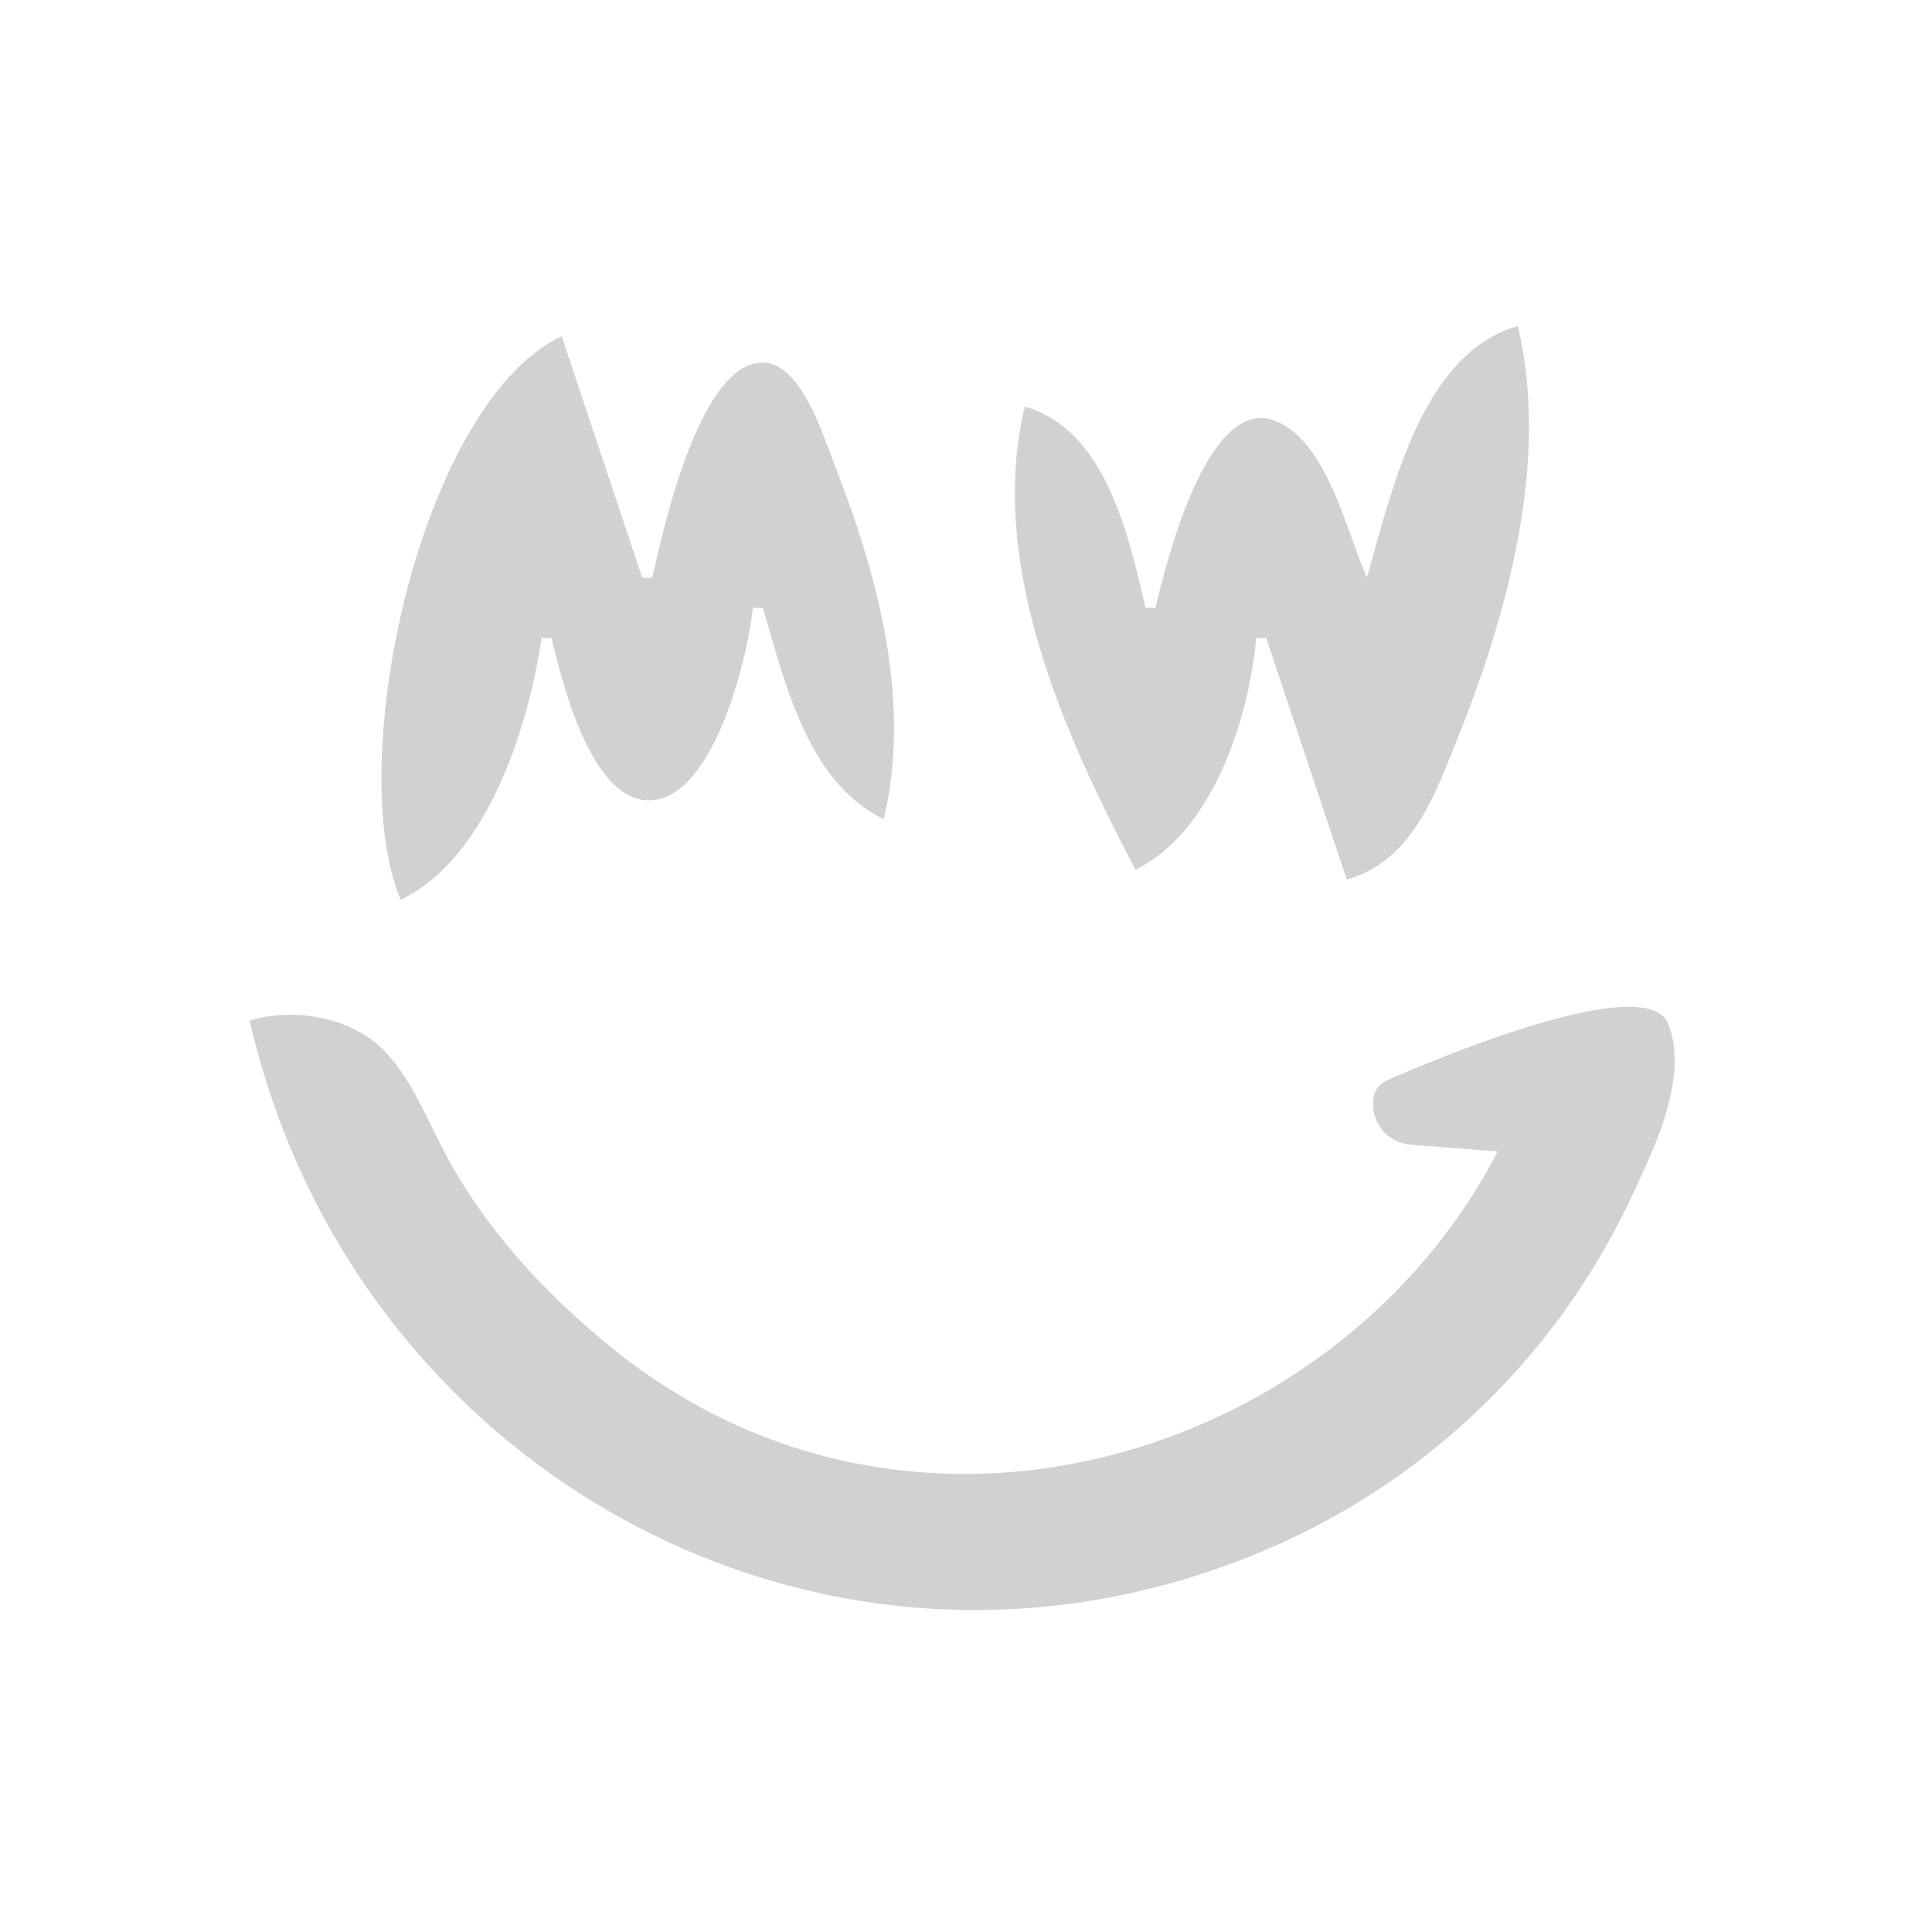<?xml version="1.0" encoding="utf-8"?>
<svg fill="#d1d1d1" width="32" height="32" viewBox="0 0 32 32" xmlns="http://www.w3.org/2000/svg">
  <path d="M 22.64 9.568 C 22.3 8.807 21.985 7.303 21.115 6.968 C 19.995 6.538 19.304 9.356 19.139 10.068 L 18.972 10.068 C 18.69 8.848 18.312 7.118 16.972 6.734 C 16.352 9.339 17.62 12.148 18.806 14.403 C 20.072 13.797 20.689 11.903 20.806 10.568 L 20.973 10.568 L 22.307 14.569 C 23.38 14.261 23.753 13.199 24.14 12.235 C 24.972 10.167 25.67 7.623 25.14 5.4 C 23.54 5.854 23.052 8.143 22.64 9.568 Z M 6.636 14.903 C 8.068 14.219 8.75 12.053 8.97 10.568 L 9.136 10.568 C 9.306 11.284 9.759 13.13 10.653 13.248 C 11.793 13.399 12.39 10.871 12.47 10.068 L 12.637 10.068 C 13 11.323 13.383 12.956 14.637 13.569 C 15.101 11.625 14.547 9.552 13.836 7.734 C 13.653 7.267 13.278 6.006 12.633 6.006 C 11.577 6.006 10.983 8.79 10.803 9.568 L 10.637 9.568 L 9.303 5.567 C 6.957 6.687 5.683 12.644 6.636 14.903 Z M 4.135 16.903 C 5.875 24.497 13.906 28.803 21.14 25.595 C 23.763 24.43 25.869 22.346 27.064 19.737 C 27.375 19.063 27.986 17.842 27.63 16.957 C 27.275 16.075 23.835 17.515 22.975 17.892 C 22.854 17.945 22.769 18.057 22.749 18.187 C 22.69 18.574 22.972 18.93 23.363 18.959 L 24.807 19.071 C 22.192 24.133 15.121 26.371 10.137 22.327 C 9.021 21.422 8.026 20.347 7.356 19.071 C 7.032 18.454 6.731 17.665 6.181 17.241 C 5.651 16.835 4.849 16.695 4.135 16.903 Z"/>
</svg>
